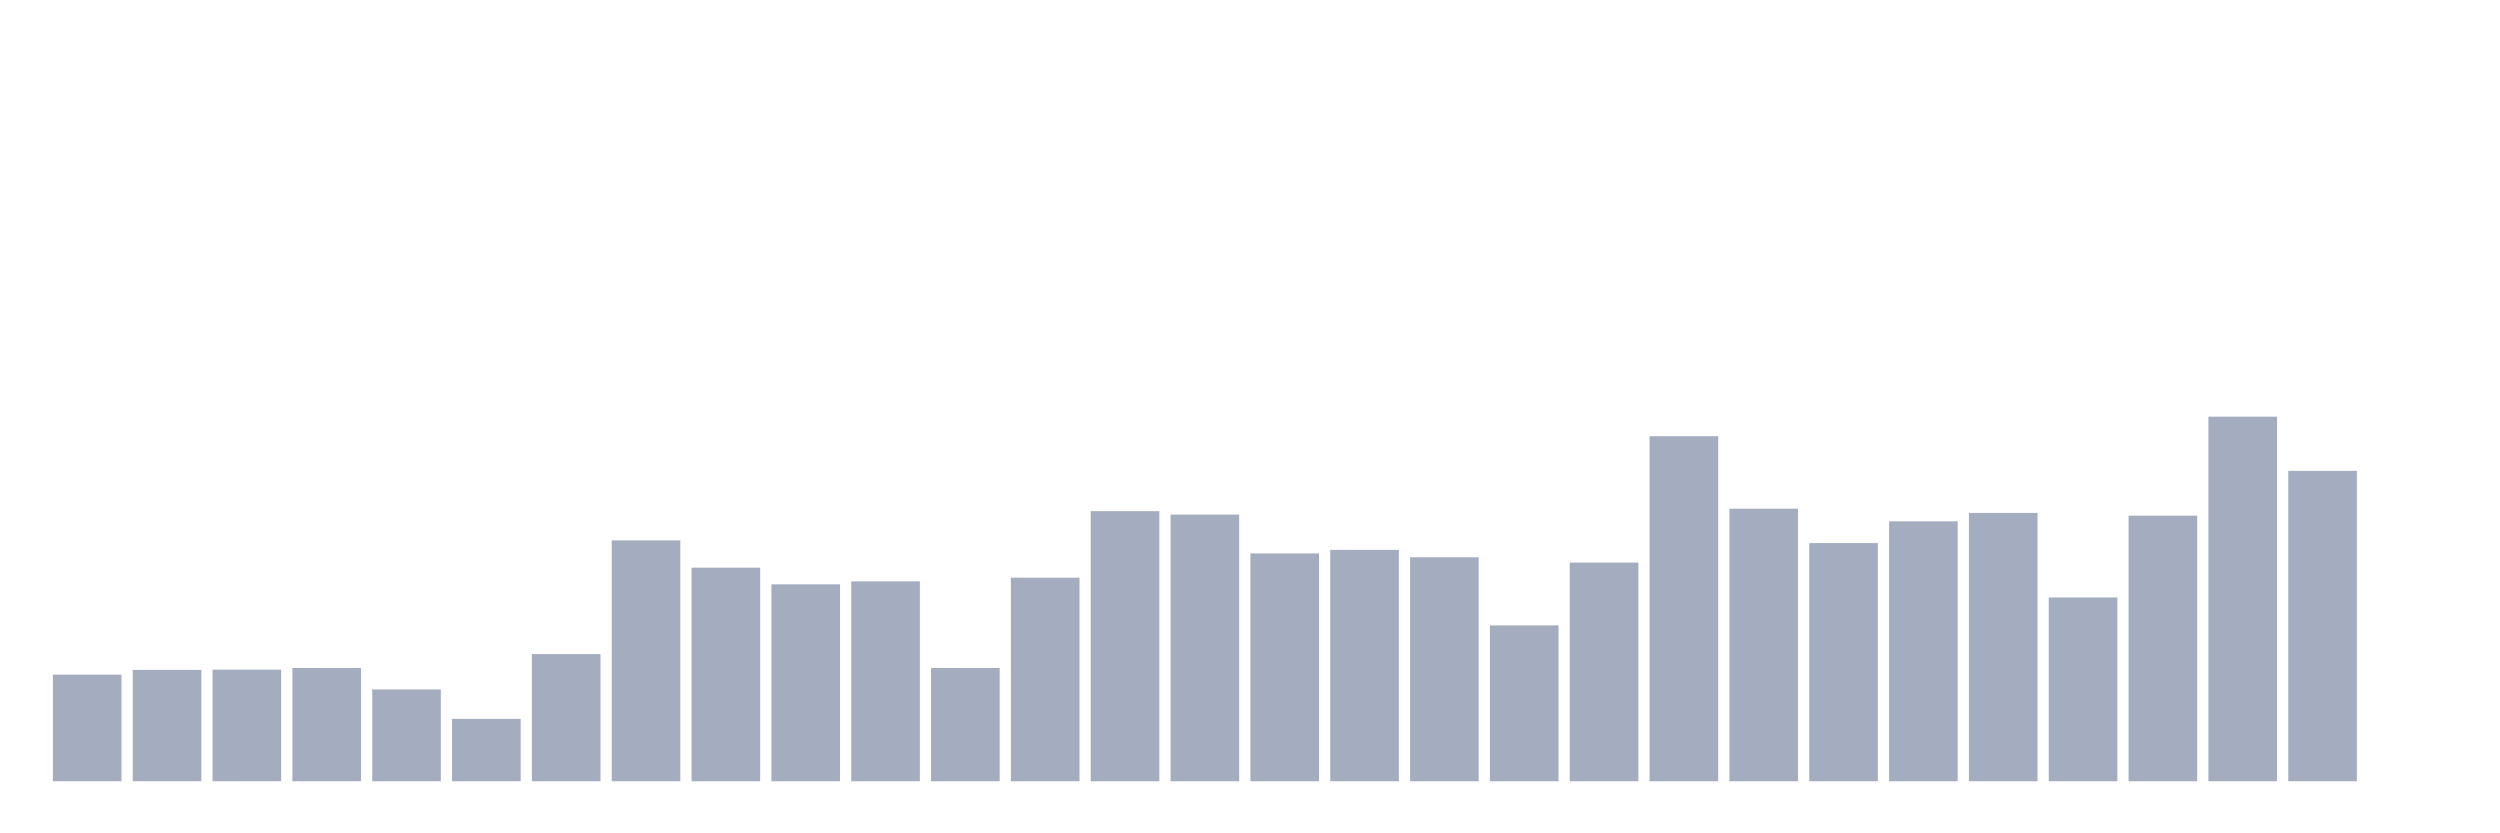 <svg xmlns="http://www.w3.org/2000/svg" viewBox="0 0 480 160"><g transform="translate(10,10)"><rect class="bar" x="0.153" width="13.175" y="119.528" height="20.472" fill="rgb(164,173,192)"></rect><rect class="bar" x="15.482" width="13.175" y="118.616" height="21.384" fill="rgb(164,173,192)"></rect><rect class="bar" x="30.81" width="13.175" y="118.574" height="21.426" fill="rgb(164,173,192)"></rect><rect class="bar" x="46.138" width="13.175" y="118.256" height="21.744" fill="rgb(164,173,192)"></rect><rect class="bar" x="61.466" width="13.175" y="122.368" height="17.632" fill="rgb(164,173,192)"></rect><rect class="bar" x="76.794" width="13.175" y="128.026" height="11.974" fill="rgb(164,173,192)"></rect><rect class="bar" x="92.123" width="13.175" y="115.586" height="24.414" fill="rgb(164,173,192)"></rect><rect class="bar" x="107.451" width="13.175" y="93.757" height="46.243" fill="rgb(164,173,192)"></rect><rect class="bar" x="122.779" width="13.175" y="98.992" height="41.008" fill="rgb(164,173,192)"></rect><rect class="bar" x="138.107" width="13.175" y="102.192" height="37.808" fill="rgb(164,173,192)"></rect><rect class="bar" x="153.436" width="13.175" y="101.62" height="38.38" fill="rgb(164,173,192)"></rect><rect class="bar" x="168.764" width="13.175" y="118.256" height="21.744" fill="rgb(164,173,192)"></rect><rect class="bar" x="184.092" width="13.175" y="100.92" height="39.08" fill="rgb(164,173,192)"></rect><rect class="bar" x="199.42" width="13.175" y="88.141" height="51.859" fill="rgb(164,173,192)"></rect><rect class="bar" x="214.748" width="13.175" y="88.798" height="51.202" fill="rgb(164,173,192)"></rect><rect class="bar" x="230.077" width="13.175" y="96.258" height="43.742" fill="rgb(164,173,192)"></rect><rect class="bar" x="245.405" width="13.175" y="95.58" height="44.42" fill="rgb(164,173,192)"></rect><rect class="bar" x="260.733" width="13.175" y="97" height="43" fill="rgb(164,173,192)"></rect><rect class="bar" x="276.061" width="13.175" y="110.076" height="29.924" fill="rgb(164,173,192)"></rect><rect class="bar" x="291.39" width="13.175" y="98.017" height="41.983" fill="rgb(164,173,192)"></rect><rect class="bar" x="306.718" width="13.175" y="73.751" height="66.249" fill="rgb(164,173,192)"></rect><rect class="bar" x="322.046" width="13.175" y="87.675" height="52.325" fill="rgb(164,173,192)"></rect><rect class="bar" x="337.374" width="13.175" y="94.266" height="45.734" fill="rgb(164,173,192)"></rect><rect class="bar" x="352.702" width="13.175" y="90.091" height="49.909" fill="rgb(164,173,192)"></rect><rect class="bar" x="368.031" width="13.175" y="88.48" height="51.52" fill="rgb(164,173,192)"></rect><rect class="bar" x="383.359" width="13.175" y="104.714" height="35.286" fill="rgb(164,173,192)"></rect><rect class="bar" x="398.687" width="13.175" y="89.01" height="50.99" fill="rgb(164,173,192)"></rect><rect class="bar" x="414.015" width="13.175" y="70" height="70" fill="rgb(164,173,192)"></rect><rect class="bar" x="429.344" width="13.175" y="80.406" height="59.594" fill="rgb(164,173,192)"></rect><rect class="bar" x="444.672" width="13.175" y="140" height="0" fill="rgb(164,173,192)"></rect></g></svg>